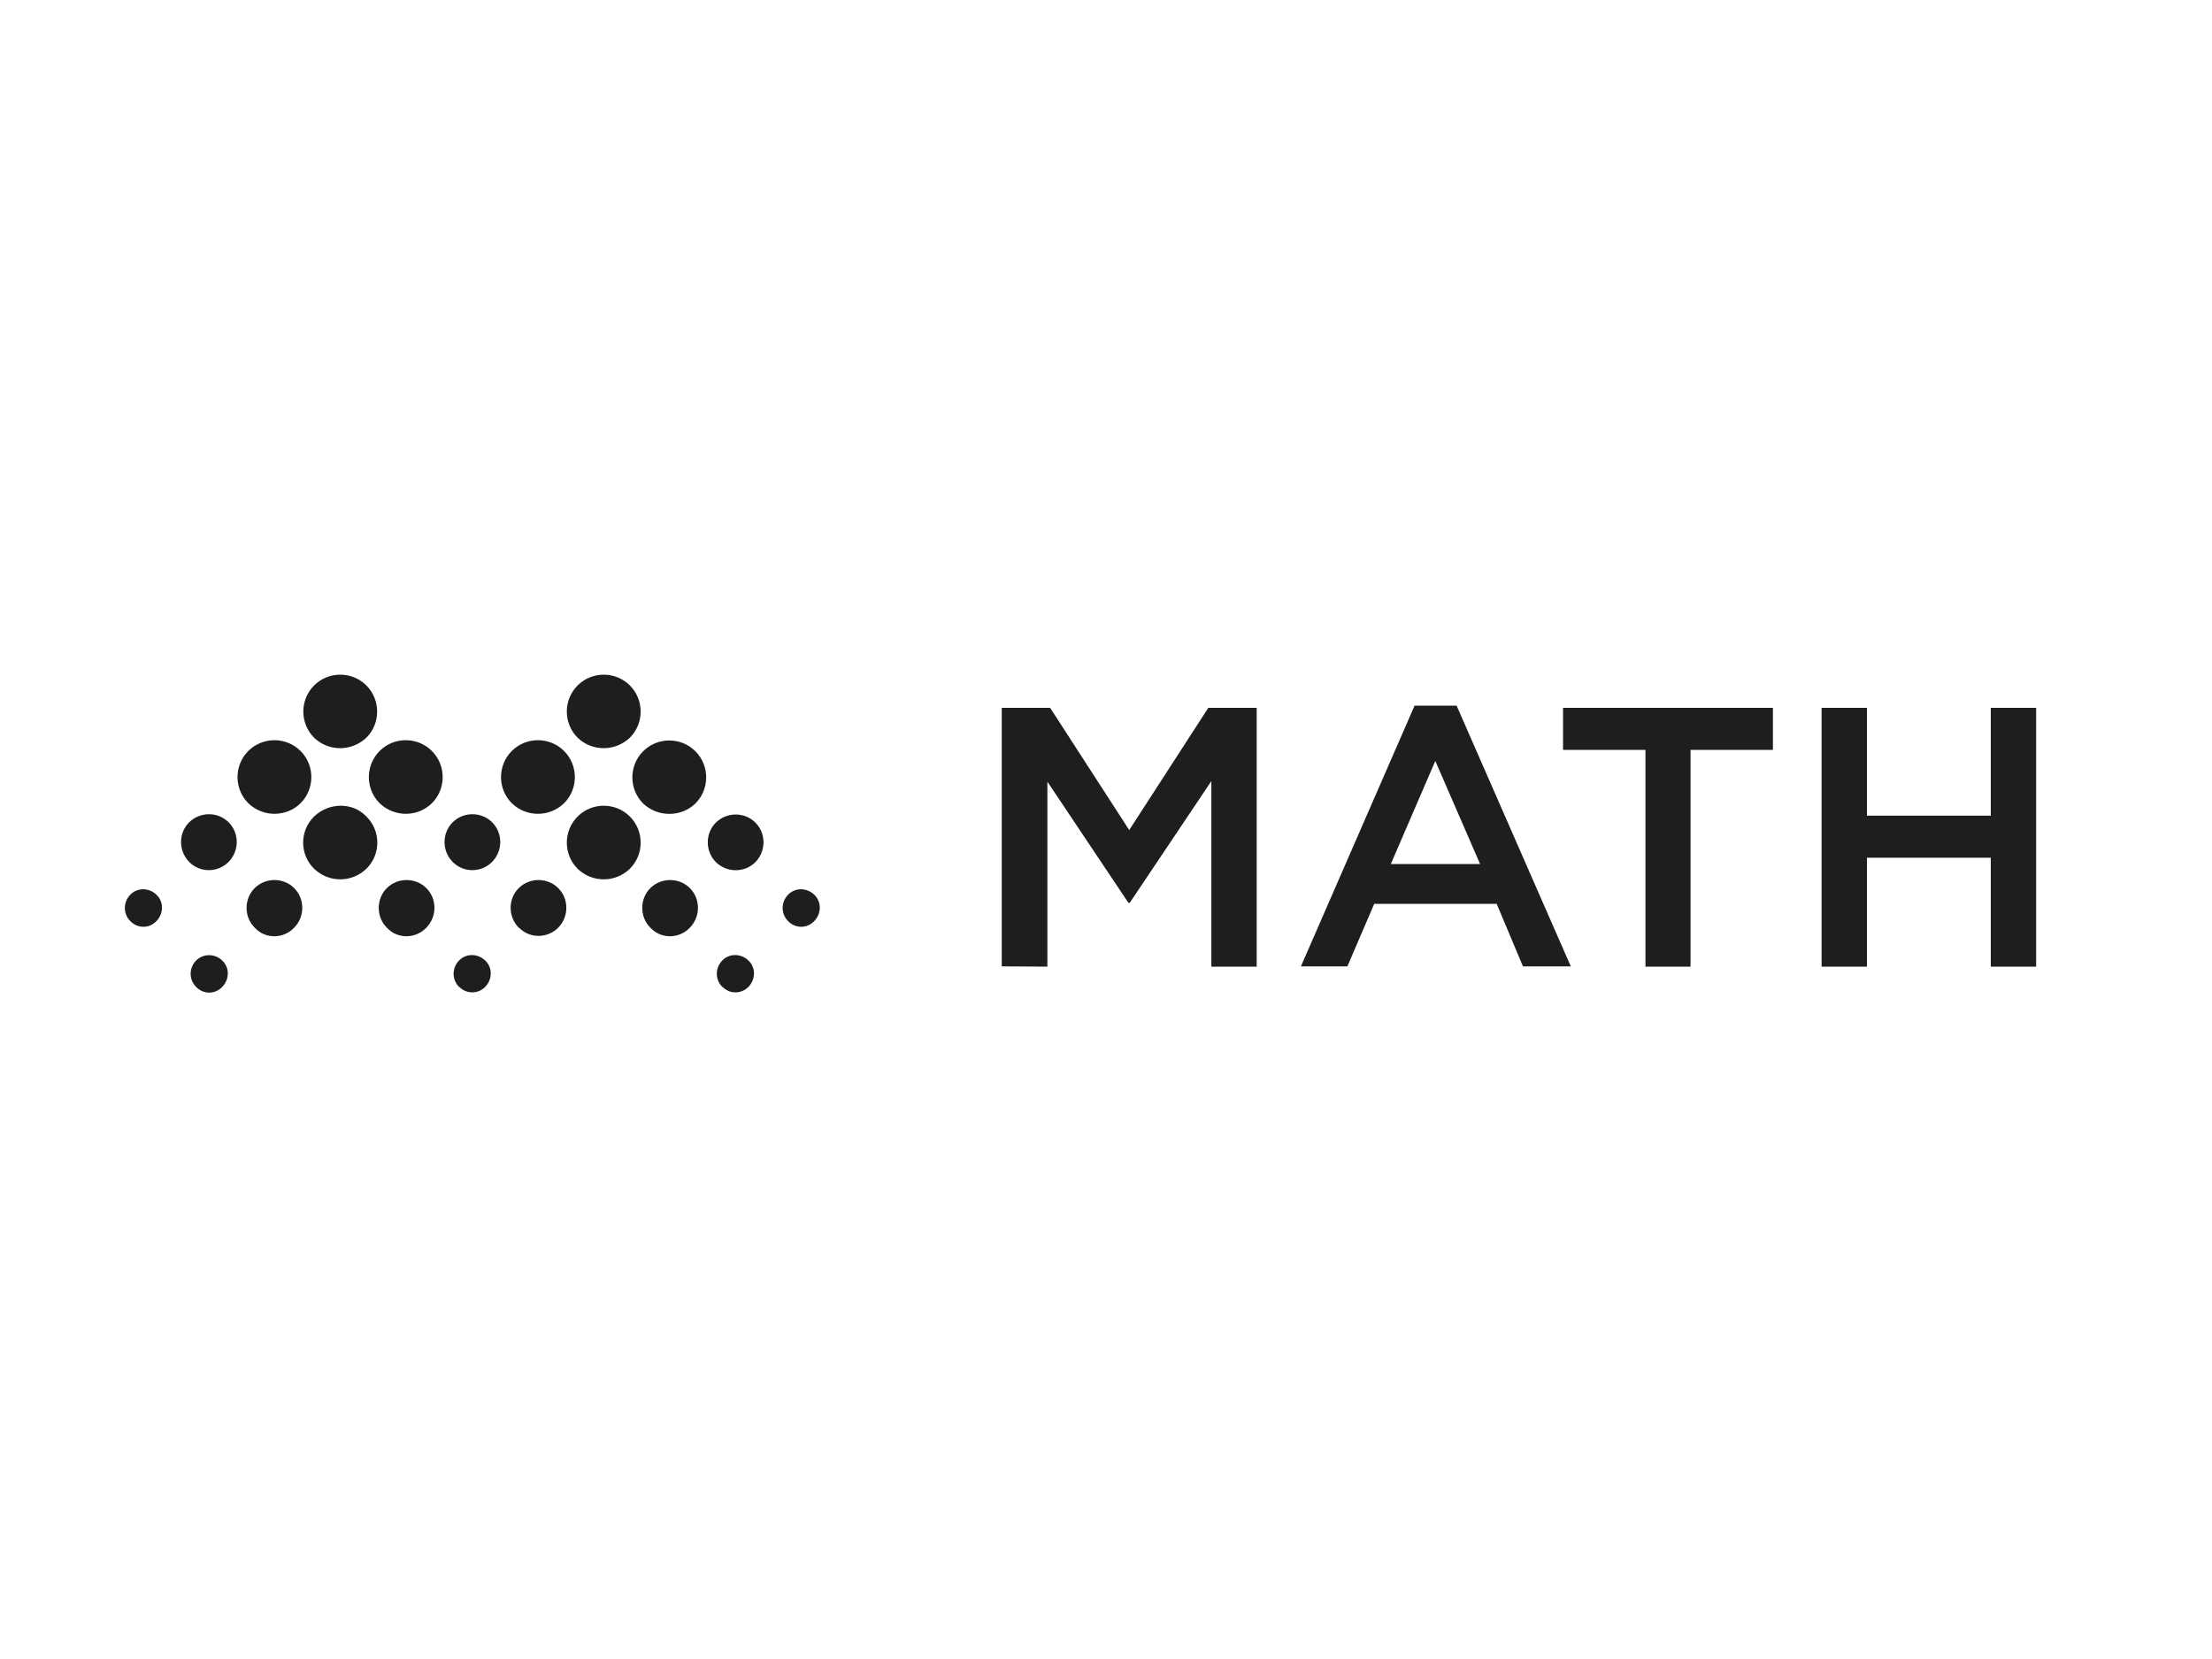 <?xml version="1.0" encoding="utf-8"?>
<!-- Generator: Adobe Illustrator 25.4.1, SVG Export Plug-In . SVG Version: 6.00 Build 0)  -->
<svg version="1.0" id="katman_1" xmlns="http://www.w3.org/2000/svg" xmlns:xlink="http://www.w3.org/1999/xlink" x="0px" y="0px"
	 viewBox="0 0 800 600" style="enable-background:new 0 0 800 600;" xml:space="preserve">
<style type="text/css">
	.st0{fill:#1E1E1E;}
</style>
<path class="st0" d="M362.3,349.5V256h17.5l28.6,44.2l28.6-44.2h17.5v93.6h-16.4v-67.1l-29.5,44h-0.5l-29.3-43.8v66.9L362.3,349.5z
	 M470.5,349.5l41.1-94.3h15.2l41.3,94.3h-17.3l-9.5-22.6H497l-9.7,22.6H470.5z M503,312.5h32.3l-16.2-37.3L503,312.5z M595.1,349.6
	v-78.4h-29.8V256h75.9v15.2h-29.8v78.4L595.1,349.6z M658.8,349.6V256h16.4v39h44.8v-39h16.4v93.6h-16.4v-39.4h-44.8v39.4
	L658.8,349.6z M232.6,290.6c-5.2-5.2-5.2-13.7,0-18.9c5.2-5.2,13.7-5.2,18.9,0c5.2,5.2,5.2,13.7,0,18.9
	C246.3,295.6,237.9,295.6,232.6,290.6L232.6,290.6z M187.6,335.5c-3.9-4-3.9-10.4,0-14.3s10.4-3.9,14.3,0c3.9,3.9,3.9,10.3,0,14.3
	c-3.9,3.9-10.2,4-14.1,0.1C187.8,335.6,187.7,335.5,187.6,335.5L187.6,335.5z M258.9,311.8c-3.9-4-3.9-10.4,0-14.3
	c4-3.9,10.4-3.9,14.3,0c3.9,3.9,3.9,10.3,0,14.3C269.3,315.7,262.9,315.7,258.9,311.8L258.9,311.8z M235.2,335.5
	c-3.9-3.9-3.9-10.4,0-14.3s10.4-3.9,14.3,0c3.9,3.9,3.9,10.3,0,14.3c-3.7,3.9-9.9,4.2-13.8,0.5C235.5,335.8,235.3,335.6,235.2,335.5
	z M285,333.1c-2.6-2.6-2.6-6.8,0-9.5s6.8-2.6,9.5,0s2.6,6.8,0,9.5c0,0,0,0,0,0c-2.4,2.6-6.4,2.8-9.1,0.4
	C285.3,333.4,285.1,333.3,285,333.1L285,333.1z M261.2,356.9c-2.6-2.6-2.6-6.8,0-9.5s6.8-2.6,9.5,0s2.6,6.8,0,9.5c0,0,0,0,0,0
	c-2.5,2.6-6.7,2.7-9.3,0.1C261.3,357,261.3,357,261.2,356.9L261.2,356.9z M208.9,314.2c-5.2-5.2-5.2-13.7,0-18.9
	c5.2-5.2,13.7-5.2,18.9,0c5.2,5.2,5.2,13.7,0,18.9C222.5,319.3,214.2,319.3,208.9,314.2L208.9,314.2z M208.9,266.8
	c-5.2-5.2-5.2-13.7,0-18.9c5.2-5.2,13.7-5.2,18.9,0c5.2,5.2,5.2,13.7,0,18.9C222.5,271.8,214.2,271.9,208.9,266.8L208.9,266.8z
	 M185.1,290.5c-5.2-5.2-5.2-13.7,0-18.9c5.2-5.2,13.7-5.2,18.9,0c5.2,5.2,5.2,13.7,0,18.9C198.7,295.6,190.4,295.6,185.1,290.5
	L185.1,290.5z M137.3,290.5c-5.2-5.2-5.2-13.7,0-18.9c5.2-5.2,13.7-5.2,18.9,0c5.2,5.2,5.2,13.7,0,18.9
	C151,295.6,142.6,295.6,137.3,290.5L137.3,290.5z M92.1,335.5c-3.9-3.9-3.9-10.4,0-14.3s10.4-3.9,14.3,0c3.9,3.9,3.9,10.3,0,14.3
	c-3.7,3.9-9.9,4.2-13.8,0.5C92.4,335.8,92.3,335.6,92.1,335.5z M163.7,311.7c-3.9-3.9-3.9-10.4,0-14.3s10.4-3.9,14.3,0
	c3.9,3.9,3.9,10.3,0,14.3C174,315.7,167.6,315.7,163.7,311.7L163.7,311.7z M139.9,335.5c-3.9-3.9-3.9-10.4,0-14.3s10.4-3.9,14.3,0
	c3.9,3.9,3.9,10.3,0,14.3c-3.7,3.9-9.9,4.2-13.8,0.5C140.2,335.8,140,335.6,139.9,335.5z M47.1,333.1c-2.6-2.6-2.6-6.8,0-9.5
	s6.8-2.6,9.5,0s2.6,6.8,0,9.5c0,0,0,0,0,0c-2.4,2.6-6.4,2.8-9.1,0.4C47.4,333.4,47.3,333.3,47.1,333.1L47.1,333.1z M70.9,356.9
	c-2.6-2.6-2.6-6.8,0-9.5c2.6-2.6,6.8-2.6,9.5,0s2.6,6.8,0,9.5c0,0,0,0,0,0c-2.4,2.6-6.4,2.8-9.1,0.4C71.2,357.2,71,357,70.9,356.9
	L70.9,356.9z M166,356.9c-2.6-2.6-2.6-6.8,0-9.5s6.8-2.6,9.5,0s2.6,6.8,0,9.5c0,0,0,0,0,0c-2.5,2.6-6.7,2.7-9.3,0.1
	C166,357,166,357,166,356.9L166,356.9z M68.4,311.7c-3.9-4-3.9-10.4,0-14.3c4-3.9,10.4-3.9,14.3,0c3.9,3.9,3.9,10.3,0,14.3
	C78.7,315.7,72.3,315.7,68.4,311.7L68.4,311.7z M113.6,314.2c-5.2-5.1-5.3-13.5-0.2-18.7c0.1-0.1,0.1-0.1,0.2-0.2
	c5.3-5.1,13.9-5.3,18.9,0c5.2,5.1,5.3,13.5,0.2,18.7c-0.1,0.1-0.1,0.1-0.2,0.2C127.2,319.3,118.9,319.3,113.6,314.2L113.6,314.2z
	 M113.6,266.8c-5.2-5.2-5.2-13.7,0-18.9c5.2-5.2,13.7-5.2,18.9,0c5.2,5.2,5.2,13.7,0,18.9C127.2,271.8,118.9,271.9,113.6,266.8
	L113.6,266.8z M89.8,290.5c-5.2-5.2-5.2-13.7,0-18.9c5.2-5.2,13.7-5.2,18.9,0c5.2,5.2,5.2,13.7,0,18.9
	C103.5,295.6,95.1,295.6,89.8,290.5L89.8,290.5z"/>
</svg>
